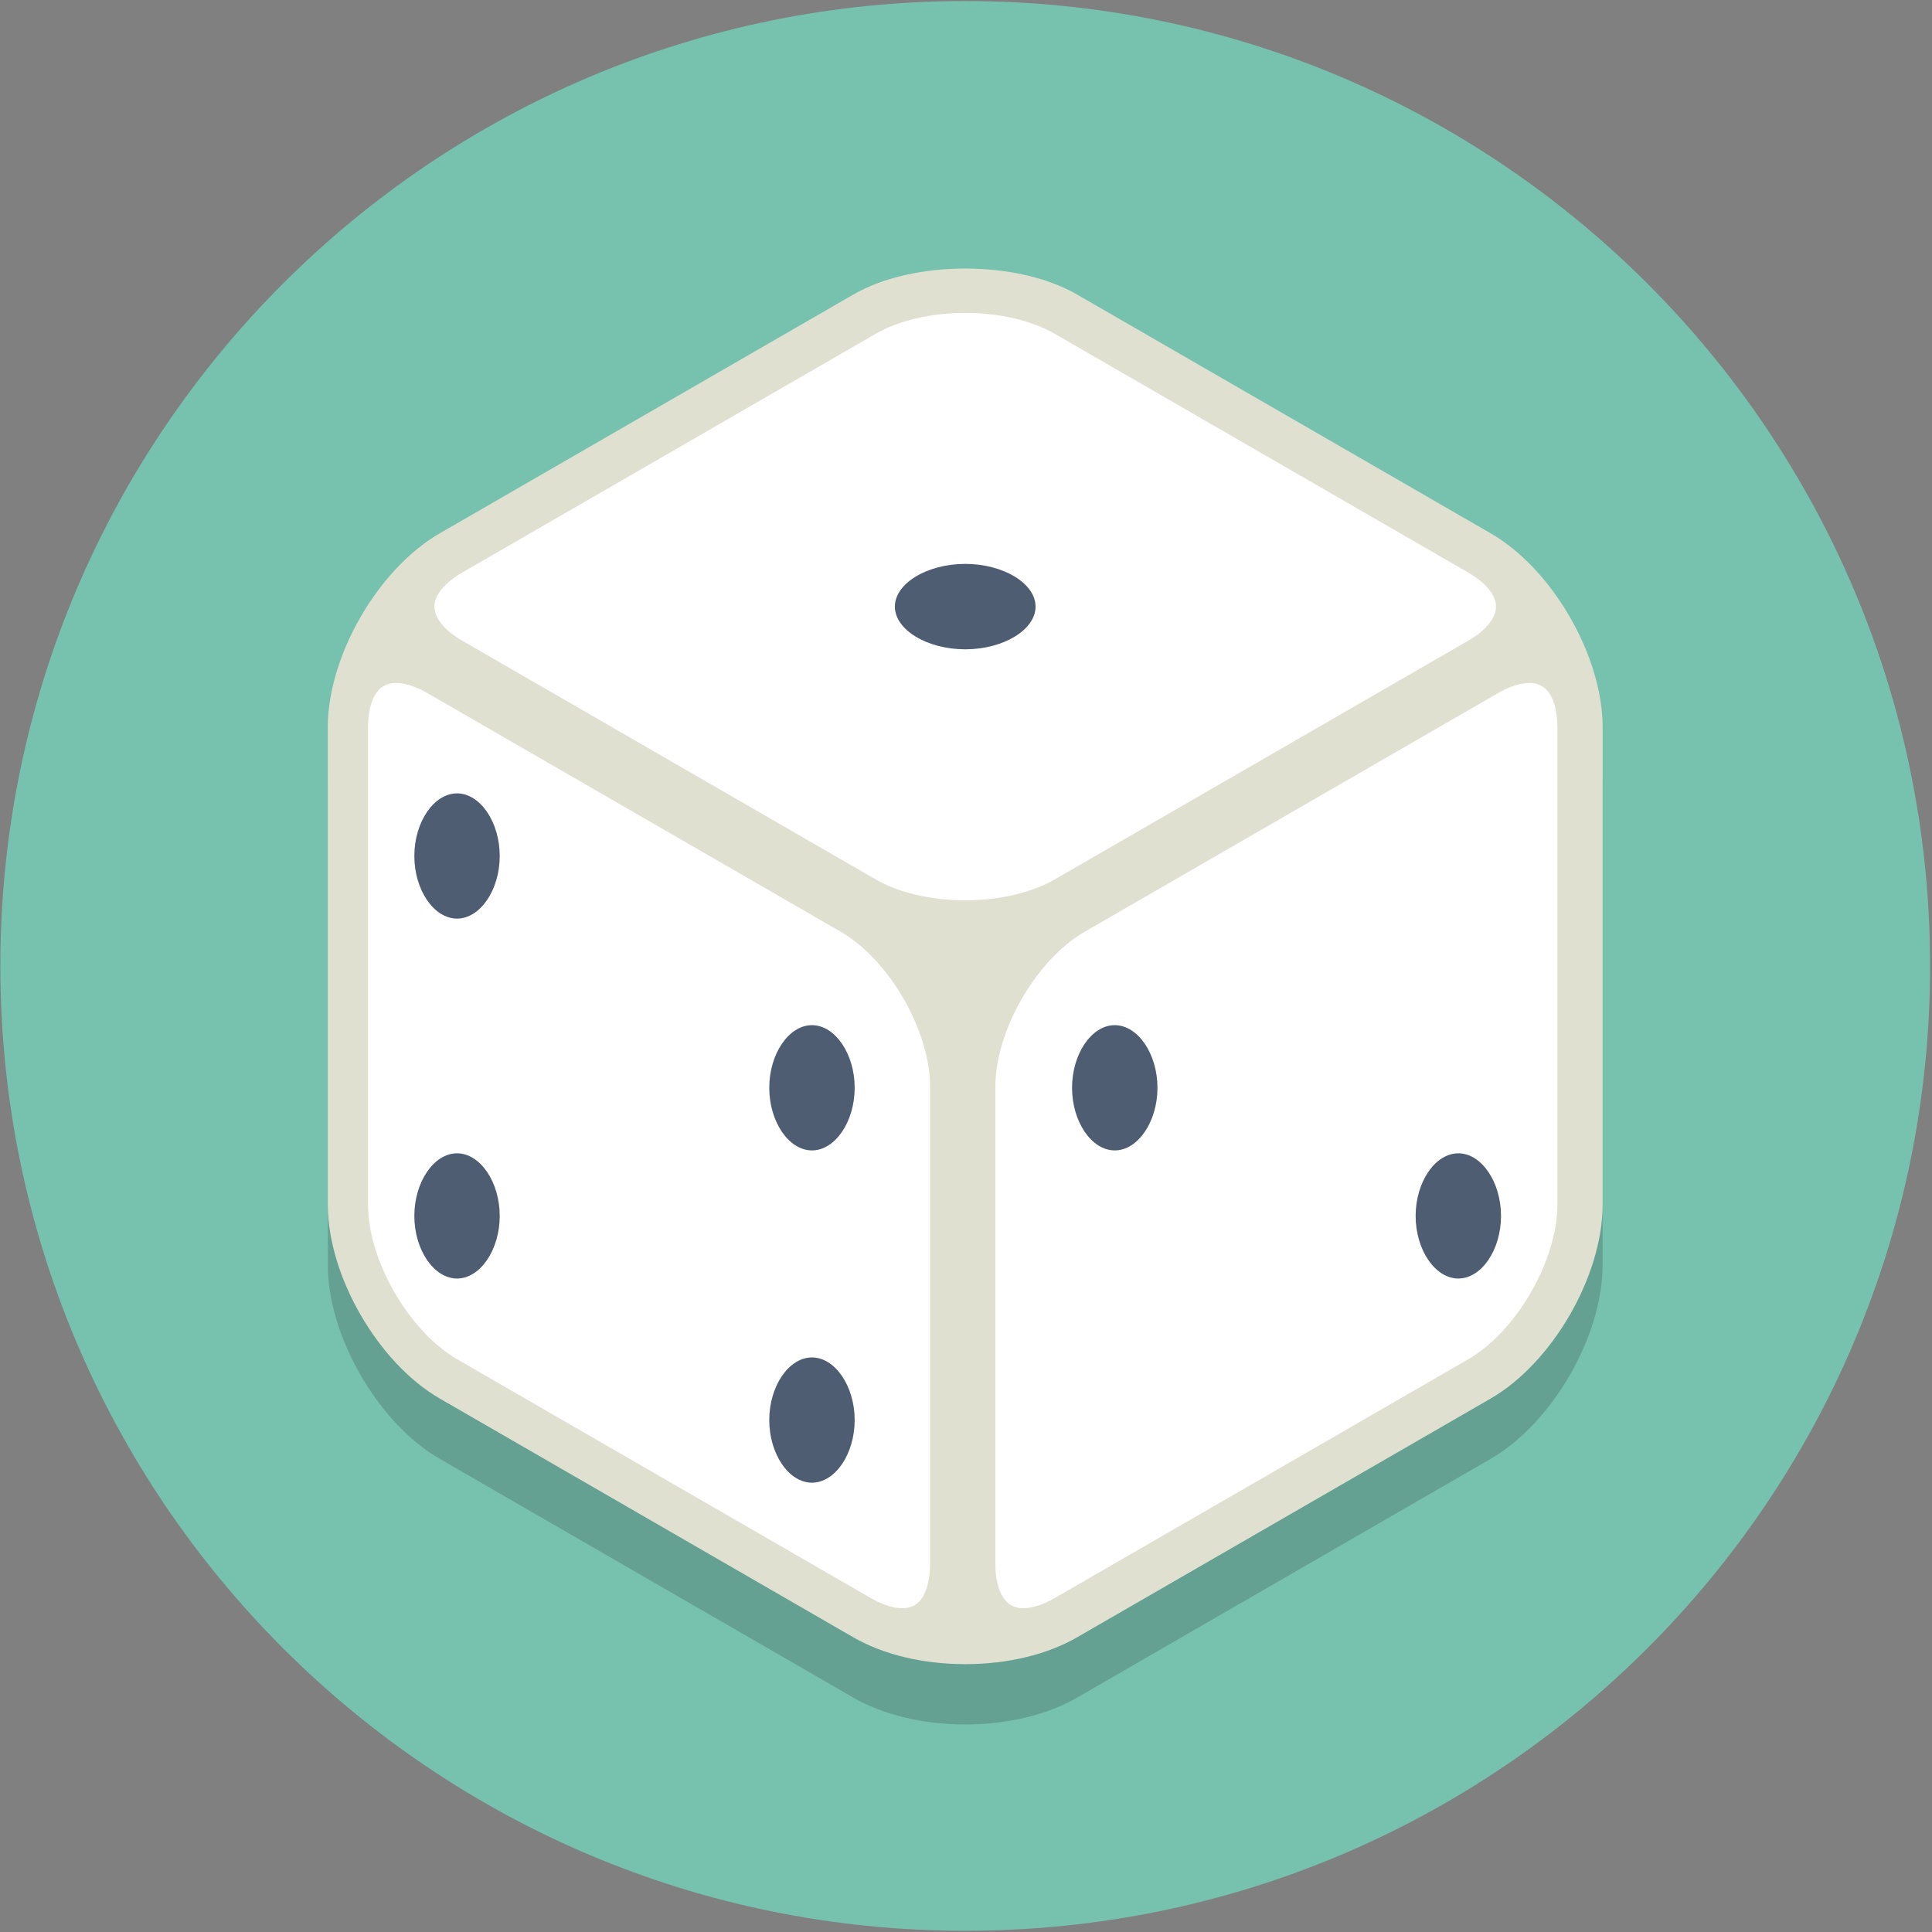 <?xml version="1.0" encoding="UTF-8" standalone="no"?>
<!DOCTYPE svg PUBLIC "-//W3C//DTD SVG 1.1//EN" "http://www.w3.org/Graphics/SVG/1.1/DTD/svg11.dtd">
<svg width="100%" height="100%" viewBox="0 0 356 356" version="1.1" xmlns="http://www.w3.org/2000/svg" xmlns:xlink="http://www.w3.org/1999/xlink" xml:space="preserve" xmlns:serif="http://www.serif.com/" style="fill-rule:evenodd;clip-rule:evenodd;stroke-linejoin:round;stroke-miterlimit:2;">
    <rect x="0" y="0" width="356" height="356" fill="#808080" stroke="none"/>
    <g transform="matrix(5.556,0,0,5.556,-800,-2400)">
        <g id="Page-81" serif:id="Page 81" transform="matrix(1,0,0,1,144,432)">
            <rect x="0" y="0" width="64" height="64" style="fill:none;"/>
            <g id="Layer-1" serif:id="Layer 1">
                <g transform="matrix(0,-1,-1,0,32,0)">
                    <path d="M-32,-32C-49.673,-32 -64,-17.673 -64,0C-64,17.673 -49.673,32 -32,32C-14.327,32 0,17.673 0,0C0,-17.673 -14.327,-32 -32,-32" style="fill:rgb(118,194,175);fill-rule:nonzero;"/>
                </g>
                <g opacity="0.2">
                    <g transform="matrix(1,0,0,1,49.425,48.091)">
                        <path d="M0,-28.44L-13.711,-36.357C-15.704,-37.507 -19.147,-37.507 -21.139,-36.357L-34.851,-28.44C-36.898,-27.258 -38.565,-24.372 -38.565,-22.007L-38.565,-6.175C-38.565,-3.81 -36.898,-0.924 -34.851,0.258L-21.139,8.175C-20.143,8.75 -18.824,9.067 -17.425,9.067C-16.026,9.067 -14.708,8.75 -13.711,8.175L0,0.258C2.048,-0.924 3.714,-3.81 3.714,-6.175L3.714,-22.007C3.714,-24.372 2.048,-27.258 0,-28.44" style="fill:rgb(35,31,32);fill-rule:nonzero;"/>
                    </g>
                </g>
                <g transform="matrix(1,0,0,1,35.464,53.833)">
                    <path d="M0,-43.665C-1.905,-44.765 -5.023,-44.765 -6.928,-43.665L-20.639,-35.749C-22.545,-34.649 -24.104,-31.949 -24.104,-29.749L-24.104,-13.916C-24.104,-11.716 -22.545,-9.016 -20.639,-7.916L-6.928,0C-5.023,1.1 -1.905,1.1 0,0L13.711,-7.916C15.617,-9.016 17.175,-11.716 17.175,-13.916L17.175,-29.749C17.175,-31.949 15.617,-34.649 13.711,-35.749L0,-43.665Z" style="fill:rgb(224,224,209);fill-rule:nonzero;"/>
                </g>
                <g transform="matrix(1,0,0,1,32,53.897)">
                    <path d="M0,-44.054C-1.226,-44.054 -2.367,-43.784 -3.214,-43.296L-16.925,-35.38C-18.667,-34.374 -20.14,-31.825 -20.14,-29.813L-20.14,-13.981C-20.14,-11.969 -18.667,-9.419 -16.925,-8.413L-3.214,-0.497C-1.521,0.479 1.521,0.479 3.214,-0.497L16.925,-8.413C18.667,-9.419 20.14,-11.969 20.14,-13.981L20.14,-29.813C20.14,-31.825 18.667,-34.374 16.925,-35.38L3.214,-43.296C2.367,-43.784 1.226,-44.054 0,-44.054M0,1.26C-1.399,1.26 -2.718,0.944 -3.714,0.368L-17.425,-7.548C-19.473,-8.73 -21.14,-11.616 -21.14,-13.981L-21.14,-29.813C-21.14,-32.178 -19.473,-35.064 -17.425,-36.245L-3.714,-44.161C-1.722,-45.314 1.722,-45.314 3.714,-44.161L17.425,-36.245C19.473,-35.064 21.14,-32.178 21.14,-29.813L21.14,-13.981C21.14,-11.616 19.473,-8.73 17.425,-7.548L3.714,0.368C2.718,0.944 1.399,1.26 0,1.26" style="fill:rgb(224,224,209);fill-rule:nonzero;"/>
                </g>
                <g transform="matrix(1,0,0,1,32,10.342)">
                    <path d="M0,19.483C-1.123,19.483 -2.203,19.231 -2.964,18.792L-16.675,10.876C-17.266,10.535 -17.604,10.122 -17.604,9.741C-17.604,9.362 -17.266,8.948 -16.675,8.608L-2.964,0.691C-2.203,0.252 -1.123,0 0,0C1.123,0 2.203,0.252 2.964,0.691L16.675,8.608C17.266,8.948 17.604,9.362 17.604,9.741C17.604,10.122 17.266,10.535 16.675,10.876L2.964,18.792C2.203,19.231 1.123,19.483 0,19.483" style="fill:white;fill-rule:nonzero;"/>
                </g>
                <g transform="matrix(1,0,0,1,29.909,22.615)">
                    <path d="M0,30.687C-0.3,30.687 -0.659,30.571 -1.039,30.352L-14.75,22.435C-16.357,21.508 -17.715,19.157 -17.715,17.301L-17.715,1.469C-17.715,1.027 -17.625,0 -16.79,0C-16.49,0 -16.131,0.116 -15.75,0.335L-2.039,8.251C-0.433,9.179 0.925,11.53 0.925,13.385L0.925,29.218C0.925,29.735 0.813,30.159 0.609,30.413C0.459,30.6 0.265,30.687 0,30.687" style="fill:white;fill-rule:nonzero;"/>
                </g>
                <g transform="matrix(1,0,0,1,33.925,22.615)">
                    <path d="M0,30.687C-0.835,30.687 -0.925,29.66 -0.925,29.218L-0.925,13.385C-0.925,11.53 0.432,9.179 2.039,8.251L15.75,0.335C16.13,0.116 16.49,0 16.789,0C17.624,0 17.714,1.027 17.714,1.469L17.714,17.301C17.714,19.157 16.357,21.508 14.75,22.435L1.039,30.352C0.659,30.571 0.299,30.687 0,30.687" style="fill:white;fill-rule:nonzero;"/>
                </g>
                <g transform="matrix(1,0,0,1,32,18.667)">
                    <path d="M0,2.833C-1.265,2.833 -2.333,2.185 -2.333,1.417C-2.333,0.649 -1.265,0 0,0C1.265,0 2.333,0.649 2.333,1.417C2.333,2.185 1.265,2.833 0,2.833" style="fill:rgb(79,93,115);fill-rule:nonzero;"/>
                </g>
                <g transform="matrix(1,0,0,1,15.146,38.215)">
                    <path d="M0,4.153C-0.768,4.153 -1.416,3.202 -1.416,2.077C-1.416,0.951 -0.768,0 0,0C0.768,0 1.416,0.951 1.416,2.077C1.416,3.202 0.768,4.153 0,4.153" style="fill:rgb(79,93,115);fill-rule:nonzero;"/>
                </g>
                <g transform="matrix(1,0,0,1,48.354,38.215)">
                    <path d="M0,4.153C-0.768,4.153 -1.416,3.202 -1.416,2.077C-1.416,0.951 -0.768,0 0,0C0.768,0 1.416,0.951 1.416,2.077C1.416,3.202 0.768,4.153 0,4.153" style="fill:rgb(79,93,115);fill-rule:nonzero;"/>
                </g>
                <g transform="matrix(1,0,0,1,15.146,26.278)">
                    <path d="M0,4.153C-0.768,4.153 -1.416,3.202 -1.416,2.077C-1.416,0.951 -0.768,0 0,0C0.768,0 1.416,0.951 1.416,2.077C1.416,3.202 0.768,4.153 0,4.153" style="fill:rgb(79,93,115);fill-rule:nonzero;"/>
                </g>
                <g transform="matrix(1,0,0,1,26.917,33.965)">
                    <path d="M0,4.154C-0.768,4.154 -1.416,3.203 -1.416,2.077C-1.416,0.952 -0.768,0 0,0C0.768,0 1.417,0.952 1.417,2.077C1.417,3.203 0.768,4.154 0,4.154" style="fill:rgb(79,93,115);fill-rule:nonzero;"/>
                </g>
                <g transform="matrix(1,0,0,1,36.959,33.965)">
                    <path d="M0,4.154C-0.768,4.154 -1.416,3.203 -1.416,2.077C-1.416,0.952 -0.768,0 0,0C0.768,0 1.417,0.952 1.417,2.077C1.417,3.203 0.768,4.154 0,4.154" style="fill:rgb(79,93,115);fill-rule:nonzero;"/>
                </g>
                <g transform="matrix(1,0,0,1,26.917,44.985)">
                    <path d="M0,4.154C-0.768,4.154 -1.416,3.203 -1.416,2.077C-1.416,0.952 -0.768,0 0,0C0.768,0 1.417,0.952 1.417,2.077C1.417,3.203 0.768,4.154 0,4.154" style="fill:rgb(79,93,115);fill-rule:nonzero;"/>
                </g>
            </g>
        </g>
    </g>
</svg>
